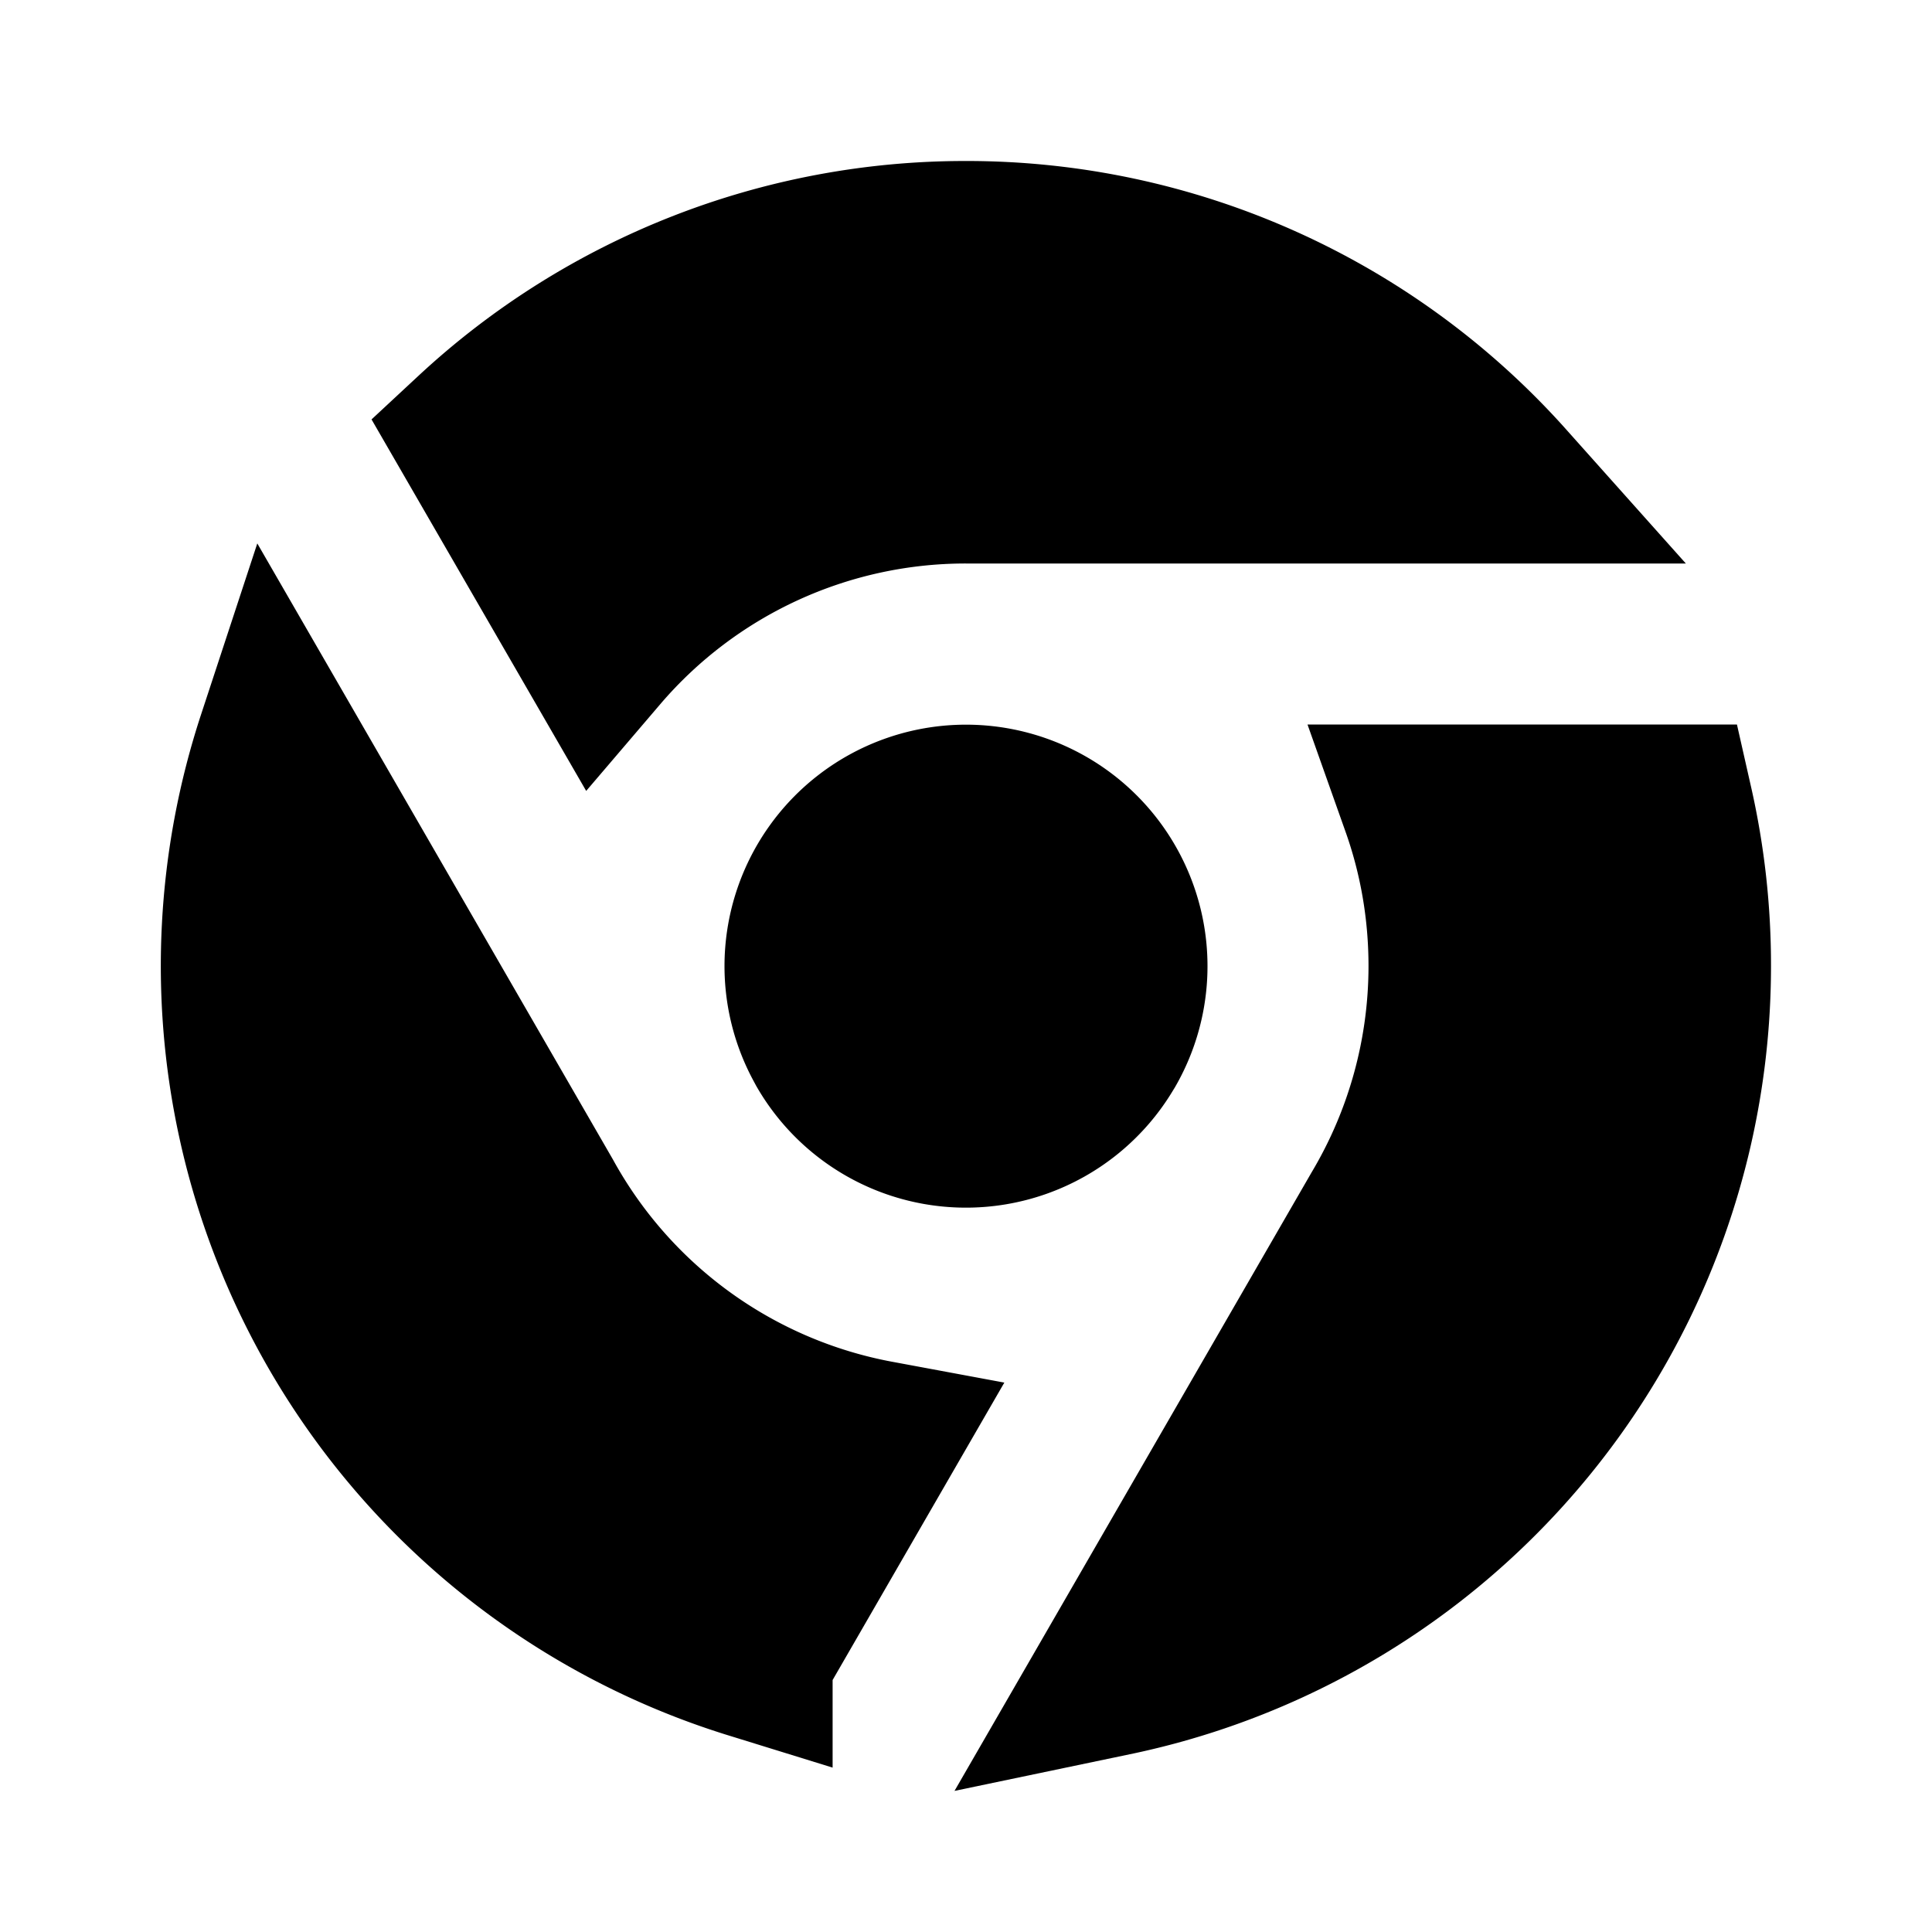 <svg xmlns="http://www.w3.org/2000/svg" width="24" height="24" fill="none">
  <path
    fill="currentColor"
    stroke="currentColor"
    stroke-width="2"
    d="M21 12a9 9 0 0 1-7.159 8.811l3.315-5.742A6 6 0 0 0 18 12c0-.7-.12-1.374-.342-2h3.12A9 9 0 0 1 21 12ZM6.743 14.895a6 6 0 0 0 4.16 3.005l-1.56 2.702A9.005 9.005 0 0 1 3.448 9.187zM12 3a8.98 8.98 0 0 1 6.709 3H12a5.99 5.99 0 0 0-4.56 2.1L5.88 5.4A8.97 8.97 0 0 1 12 3Zm-2 9a2 2 0 1 1 3.735.997l-.016.026a2 2 0 0 1-3.45-.018l-.028-.052A2 2 0 0 1 10 12Z"
  />
</svg>
